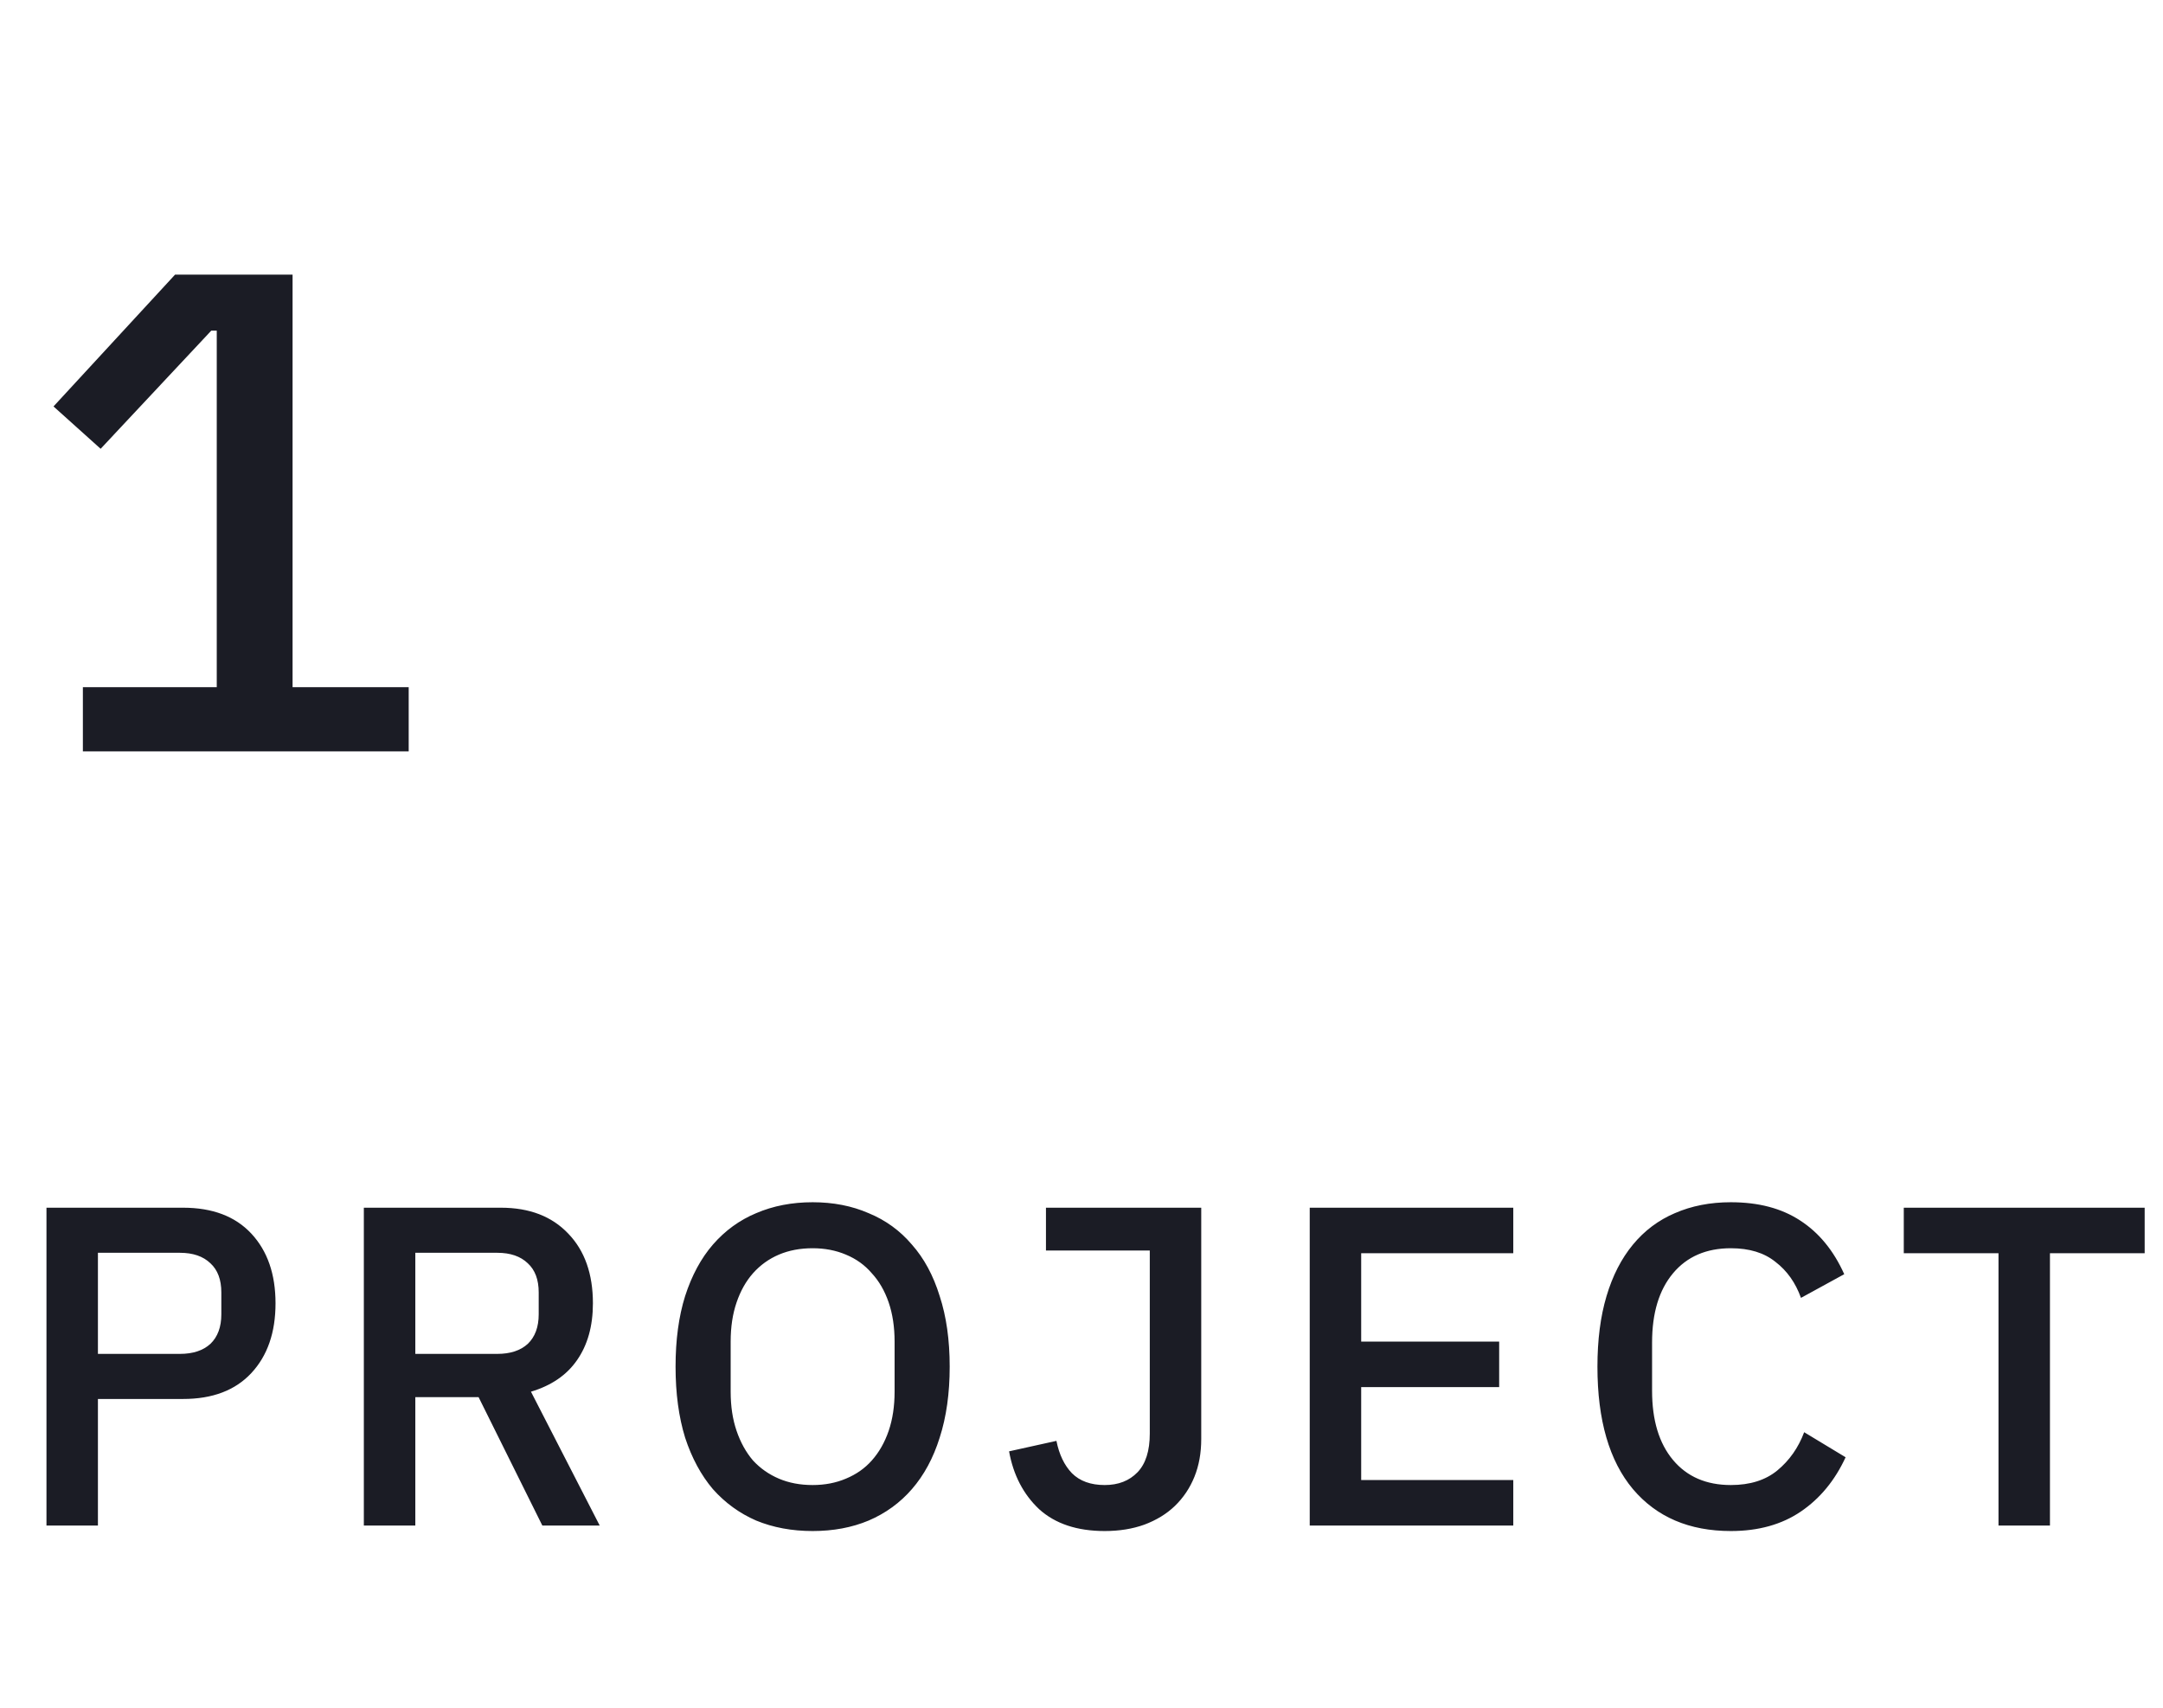 <svg width="95" height="75" viewBox="0 0 95 75" fill="none" xmlns="http://www.w3.org/2000/svg">
<path d="M2.041 67V53.04H8.041C9.335 53.04 10.335 53.42 11.041 54.18C11.748 54.94 12.101 55.96 12.101 57.24C12.101 58.52 11.748 59.54 11.041 60.3C10.335 61.06 9.335 61.44 8.041 61.44H4.301V67H2.041ZM4.301 59.46H7.901C8.475 59.46 8.921 59.313 9.241 59.02C9.561 58.713 9.721 58.28 9.721 57.72V56.76C9.721 56.2 9.561 55.773 9.241 55.48C8.921 55.173 8.475 55.02 7.901 55.02H4.301V59.46ZM18.241 67H15.98V53.04H22C23.254 53.04 24.241 53.42 24.96 54.18C25.68 54.927 26.041 55.947 26.041 57.24C26.041 58.24 25.807 59.073 25.34 59.74C24.887 60.393 24.214 60.853 23.32 61.12L26.34 67H23.82L21.02 61.36H18.241V67ZM21.84 59.46C22.414 59.46 22.86 59.313 23.18 59.02C23.5 58.713 23.66 58.28 23.66 57.72V56.76C23.66 56.2 23.5 55.773 23.18 55.48C22.86 55.173 22.414 55.02 21.84 55.02H18.241V59.46H21.84ZM35.691 67.24C34.784 67.24 33.957 67.087 33.211 66.78C32.477 66.46 31.844 66 31.311 65.4C30.791 64.787 30.384 64.033 30.091 63.14C29.811 62.233 29.671 61.193 29.671 60.02C29.671 58.847 29.811 57.813 30.091 56.92C30.384 56.013 30.791 55.26 31.311 54.66C31.844 54.047 32.477 53.587 33.211 53.28C33.957 52.96 34.784 52.8 35.691 52.8C36.597 52.8 37.417 52.96 38.151 53.28C38.897 53.587 39.531 54.047 40.051 54.66C40.584 55.26 40.991 56.013 41.271 56.92C41.564 57.813 41.711 58.847 41.711 60.02C41.711 61.193 41.564 62.233 41.271 63.14C40.991 64.033 40.584 64.787 40.051 65.4C39.531 66 38.897 66.46 38.151 66.78C37.417 67.087 36.597 67.24 35.691 67.24ZM35.691 65.22C36.224 65.22 36.711 65.127 37.151 64.94C37.604 64.753 37.984 64.487 38.291 64.14C38.611 63.78 38.857 63.347 39.031 62.84C39.204 62.333 39.291 61.76 39.291 61.12V58.92C39.291 58.28 39.204 57.707 39.031 57.2C38.857 56.693 38.611 56.267 38.291 55.92C37.984 55.56 37.604 55.287 37.151 55.1C36.711 54.913 36.224 54.82 35.691 54.82C35.144 54.82 34.651 54.913 34.211 55.1C33.771 55.287 33.391 55.56 33.071 55.92C32.764 56.267 32.524 56.693 32.351 57.2C32.177 57.707 32.091 58.28 32.091 58.92V61.12C32.091 61.76 32.177 62.333 32.351 62.84C32.524 63.347 32.764 63.78 33.071 64.14C33.391 64.487 33.771 64.753 34.211 64.94C34.651 65.127 35.144 65.22 35.691 65.22ZM52.759 53.04V63.2C52.759 63.813 52.659 64.367 52.459 64.86C52.259 65.353 51.973 65.78 51.599 66.14C51.239 66.487 50.793 66.76 50.259 66.96C49.739 67.147 49.159 67.24 48.519 67.24C47.306 67.24 46.346 66.92 45.639 66.28C44.946 65.627 44.506 64.78 44.319 63.74L46.399 63.28C46.519 63.88 46.746 64.353 47.079 64.7C47.426 65.047 47.906 65.22 48.519 65.22C49.119 65.22 49.599 65.033 49.959 64.66C50.319 64.287 50.499 63.72 50.499 62.96V54.92H45.939V53.04H52.759ZM57.524 67V53.04H66.464V55.04H59.784V58.92H65.844V60.92H59.784V65H66.464V67H57.524ZM76.02 67.24C74.193 67.24 72.76 66.627 71.72 65.4C70.68 64.16 70.16 62.367 70.16 60.02C70.16 58.847 70.293 57.813 70.56 56.92C70.826 56.027 71.213 55.273 71.72 54.66C72.226 54.047 72.84 53.587 73.56 53.28C74.293 52.96 75.113 52.8 76.02 52.8C77.233 52.8 78.246 53.067 79.06 53.6C79.886 54.133 80.533 54.92 81 55.96L79.1 57C78.86 56.333 78.486 55.807 77.98 55.42C77.486 55.02 76.833 54.82 76.02 54.82C74.94 54.82 74.093 55.187 73.48 55.92C72.866 56.653 72.56 57.667 72.56 58.96V61.08C72.56 62.373 72.866 63.387 73.48 64.12C74.093 64.853 74.94 65.22 76.02 65.22C76.86 65.22 77.54 65.007 78.06 64.58C78.593 64.14 78.986 63.58 79.24 62.9L81.06 64C80.593 65.013 79.94 65.807 79.1 66.38C78.26 66.953 77.233 67.24 76.02 67.24ZM90.035 55.04V67H87.775V55.04H83.615V53.04H94.195V55.04H90.035Z" fill="#1B1C25"/>
<path d="M3.64 33V30.18H9.52V14.52H9.28L4.42 19.71L2.35 17.85L7.69 12.06H12.85V30.18H17.95V33H3.64Z" fill="#1B1C25"/>
</svg>
